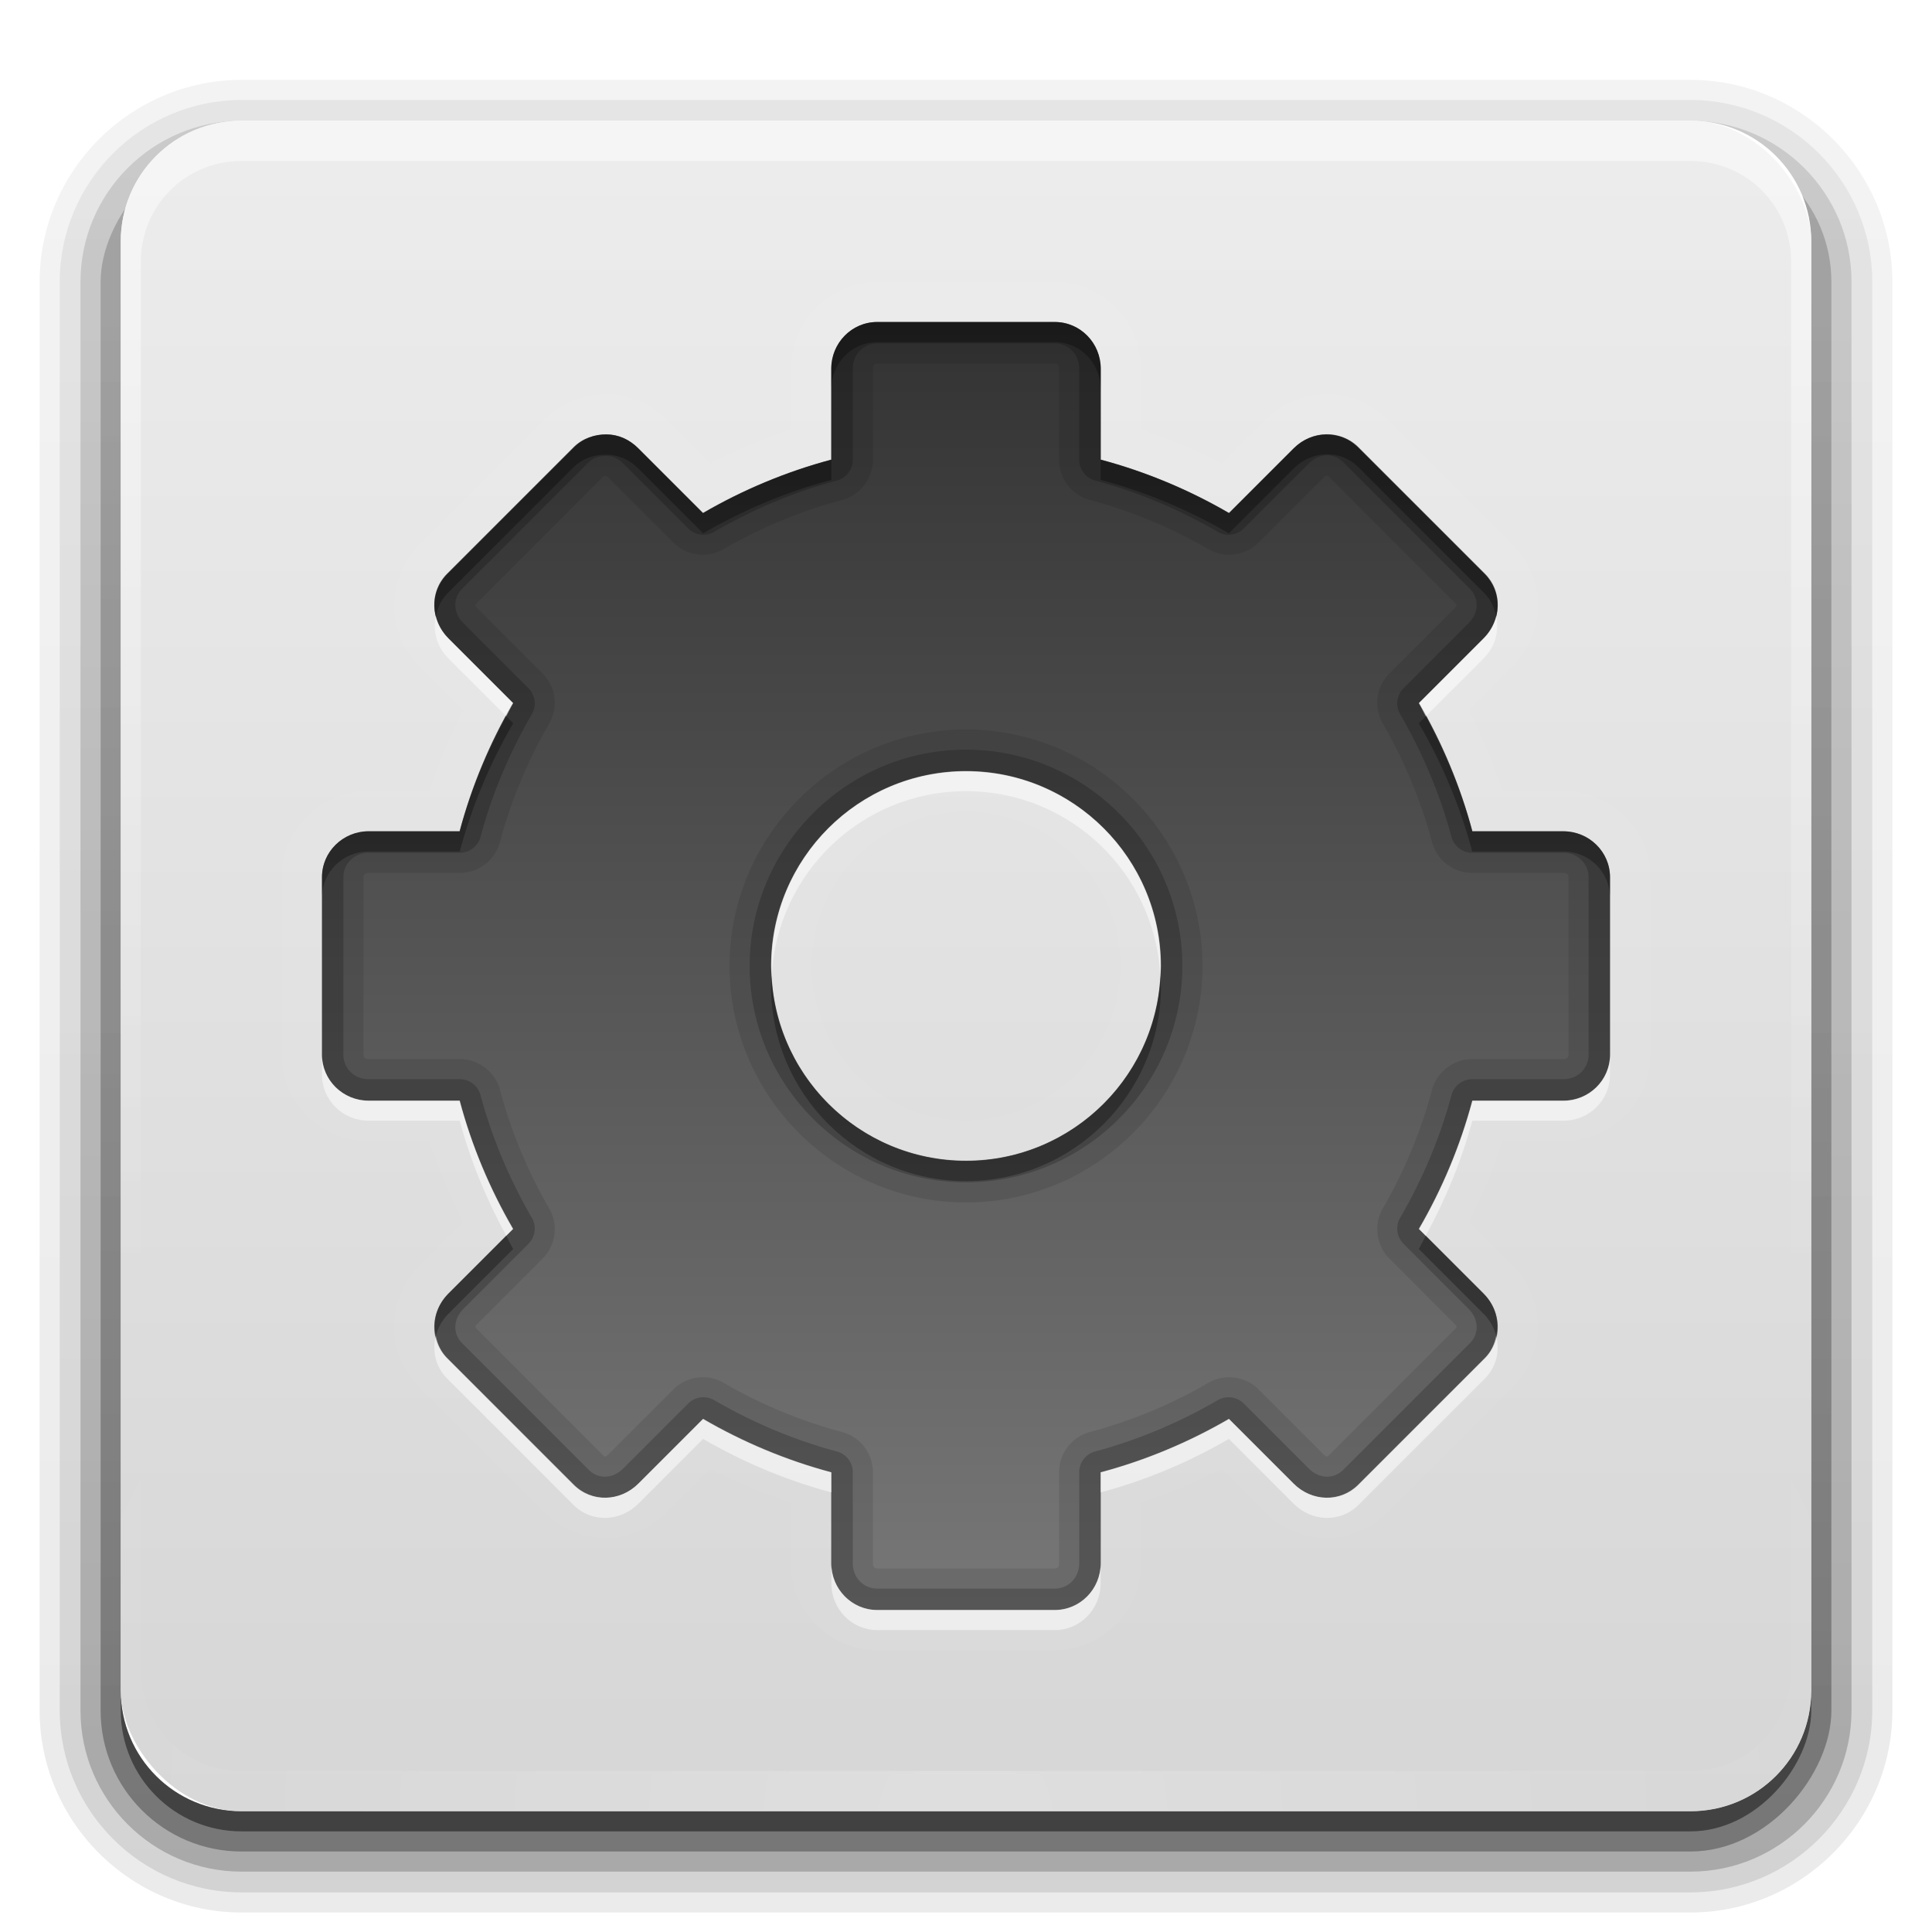 <?xml version="1.0" encoding="UTF-8" standalone="no"?>
<!-- Created with Inkscape (http://www.inkscape.org/) -->

<svg
   xmlns:dc="http://purl.org/dc/elements/1.1/"
   xmlns:cc="http://creativecommons.org/ns#"
   xmlns:rdf="http://www.w3.org/1999/02/22-rdf-syntax-ns#"
   xmlns:svg="http://www.w3.org/2000/svg"
   xmlns="http://www.w3.org/2000/svg"
   xmlns:xlink="http://www.w3.org/1999/xlink"
   xmlns:sodipodi="http://sodipodi.sourceforge.net/DTD/sodipodi-0.dtd"
   xmlns:inkscape="http://www.inkscape.org/namespaces/inkscape"
   width="96"
   height="96"
   id="svg2"
   sodipodi:version="0.32"
   inkscape:version="0.48.1 r9760"
   version="1.0"
   sodipodi:docname="emblem-system.svg"
   inkscape:output_extension="org.inkscape.output.svg.inkscape"
   style="display:inline">
  <defs
     id="defs4">
    <inkscape:perspective
       sodipodi:type="inkscape:persp3d"
       inkscape:vp_x="0 : 11 : 1"
       inkscape:vp_y="0 : 1000 : 0"
       inkscape:vp_z="22 : 11 : 1"
       inkscape:persp3d-origin="11 : 7.3333333 : 1"
       id="perspective2531" />
    <linearGradient
       id="ButtonShadow"
       gradientTransform="scale(0.988,1.012)"
       x1="9.355"
       y1="21.743"
       x2="9.355"
       y2="0.494"
       gradientUnits="userSpaceOnUse">
      <stop
         id="stop3277"
         offset="0"
         style="stop-color:#000000;stop-opacity:0.706;" />
      <stop
         id="stop3279"
         offset="1"
         style="stop-color:#000000;stop-opacity:0.157;" />
    </linearGradient>
    <linearGradient
       inkscape:collect="always"
       id="linearGradient3232">
      <stop
         style="stop-color:#000000;stop-opacity:1;"
         offset="0"
         id="stop3234" />
      <stop
         style="stop-color:#000000;stop-opacity:0;"
         offset="1"
         id="stop3236" />
    </linearGradient>
    <linearGradient
       gradientUnits="userSpaceOnUse"
       y2="-6"
       x2="11"
       y1="14.806"
       x1="11"
       id="linearGradient3221"
       xlink:href="#linearGradient3232"
       inkscape:collect="always" />
    <linearGradient
       id="ButtonColor"
       x1="10.32"
       y1="21"
       x2="10.32"
       y2="0.999"
       gradientUnits="userSpaceOnUse">
      <stop
         style="stop-color:#d0d0d0;stop-opacity:1;"
         offset="0"
         id="stop3189" />
      <stop
         style="stop-color:#ffffff;stop-opacity:1;"
         offset="1"
         id="stop3191" />
    </linearGradient>
    <linearGradient
       inkscape:collect="always"
       xlink:href="#ButtonShadow"
       id="linearGradient38042"
       gradientUnits="userSpaceOnUse"
       gradientTransform="scale(0.988,1.012)"
       x1="9.355"
       y1="21.743"
       x2="9.355"
       y2="0.494" />
    <clipPath
       clipPathUnits="userSpaceOnUse"
       id="clipPath2849">
      <rect
         ry="2"
         rx="2"
         y="1"
         x="1"
         height="20"
         width="20"
         id="rect2851"
         style="fill:#ffffff;fill-opacity:1;fill-rule:evenodd;stroke:none;display:inline" />
    </clipPath>
    <inkscape:perspective
       id="perspective2898"
       inkscape:persp3d-origin="0.5 : 0.33333333 : 1"
       inkscape:vp_z="1 : 0.5 : 1"
       inkscape:vp_y="0 : 1000 : 0"
       inkscape:vp_x="0 : 0.5 : 1"
       sodipodi:type="inkscape:persp3d" />
    <linearGradient
       inkscape:collect="always"
       xlink:href="#linearGradient3250"
       id="linearGradient3962"
       gradientUnits="userSpaceOnUse"
       gradientTransform="matrix(-0.184,0,0,-0.186,22.086,22.522)"
       x1="84.36"
       y1="79.417"
       x2="84.36"
       y2="5.184" />
    <linearGradient
       id="linearGradient3250">
      <stop
         id="stop3252"
         offset="0"
         style="stop-color:#ffffff;stop-opacity:1;" />
      <stop
         style="stop-color:#ffffff;stop-opacity:0.498;"
         offset="0.433"
         id="stop3254" />
      <stop
         id="stop3256"
         offset="1"
         style="stop-color:#ffffff;stop-opacity:0" />
    </linearGradient>
    <inkscape:perspective
       id="perspective2838"
       inkscape:persp3d-origin="0.5 : 0.33333333 : 1"
       inkscape:vp_z="1 : 0.5 : 1"
       inkscape:vp_y="0 : 1000 : 0"
       inkscape:vp_x="0 : 0.5 : 1"
       sodipodi:type="inkscape:persp3d" />
    <linearGradient
       id="XMLID_2_"
       gradientUnits="userSpaceOnUse"
       x1="32.329"
       y1="-43.421"
       x2="-1.046"
       y2="-75.052"
       gradientTransform="matrix(1,0,0,-1,7.916,-34.906)">
      <stop
         offset="0"
         style="stop-color:#000000;stop-opacity:1"
         id="stop22" />
      <stop
         id="stop3695"
         style="stop-color:#4a4a4a;stop-opacity:1"
         offset="0.381" />
      <stop
         offset="1"
         style="stop-color:#1d1d1d;stop-opacity:0;"
         id="stop26" />
    </linearGradient>
    <linearGradient
       y2="-89.852"
       x2="16.449"
       y1="-42.638"
       x1="16.449"
       gradientTransform="matrix(0.363,0,0,-0.363,6.558,-13.64)"
       gradientUnits="userSpaceOnUse"
       id="linearGradient2847"
       xlink:href="#StandardGradient"
       inkscape:collect="always" />
    <inkscape:perspective
       id="perspective2849"
       inkscape:persp3d-origin="0.5 : 0.33333333 : 1"
       inkscape:vp_z="1 : 0.5 : 1"
       inkscape:vp_y="0 : 1000 : 0"
       inkscape:vp_x="0 : 0.5 : 1"
       sodipodi:type="inkscape:persp3d" />
    <linearGradient
       id="StandardGradient"
       gradientTransform="scale(1.147,0.872)"
       x1="7.19"
       y1="6.955"
       x2="7.19"
       y2="18.319"
       gradientUnits="userSpaceOnUse">
      <stop
         style="stop-color:#000000;stop-opacity:0.863;"
         offset="0"
         id="stop3280" />
      <stop
         style="stop-color:#000000;stop-opacity:0.471;"
         offset="1"
         id="stop3282" />
    </linearGradient>
    <inkscape:perspective
       id="perspective2867"
       inkscape:persp3d-origin="0.5 : 0.33333333 : 1"
       inkscape:vp_z="1 : 0.5 : 1"
       inkscape:vp_y="0 : 1000 : 0"
       inkscape:vp_x="0 : 0.5 : 1"
       sodipodi:type="inkscape:persp3d" />
    <clipPath
       clipPathUnits="userSpaceOnUse"
       id="clipPath3778">
      <path
         style="fill:#ff00ff;fill-opacity:1;stroke:none;display:inline"
         d="m -20,6 0,16 6.156,0 C -20.004,18.994 -18,15 -13,10 l -4,-3 11,0 0,11 -3,-4 c -3,3 -7.004,4.994 -4.844,8 L -4,22 -4,6 -20,6 z"
         id="path3780" />
    </clipPath>
    <linearGradient
       inkscape:collect="always"
       xlink:href="#StandardGradient"
       id="linearGradient3892"
       gradientUnits="userSpaceOnUse"
       gradientTransform="matrix(0.363,0,0,-0.363,6.558,-12.64)"
       x1="16.449"
       y1="-42.638"
       x2="16.449"
       y2="-89.852" />
    <linearGradient
       inkscape:collect="always"
       xlink:href="#StandardGradient"
       id="linearGradient3894"
       gradientUnits="userSpaceOnUse"
       gradientTransform="matrix(0.363,0,0,-0.363,6.558,-13.64)"
       x1="16.449"
       y1="-42.638"
       x2="16.449"
       y2="-89.852" />
    <linearGradient
       inkscape:collect="always"
       xlink:href="#StandardGradient"
       id="linearGradient3899"
       gradientUnits="userSpaceOnUse"
       gradientTransform="matrix(0.363,0,0,-0.363,6.558,-12.64)"
       x1="16.449"
       y1="-42.638"
       x2="16.449"
       y2="-89.852" />
    <linearGradient
       inkscape:collect="always"
       xlink:href="#StandardGradient"
       id="linearGradient3903"
       gradientUnits="userSpaceOnUse"
       gradientTransform="matrix(0.363,0,0,-0.363,6.558,-13.64)"
       x1="16.449"
       y1="-42.638"
       x2="16.449"
       y2="-89.852" />
    <linearGradient
       inkscape:collect="always"
       xlink:href="#StandardGradient"
       id="linearGradient3908"
       gradientUnits="userSpaceOnUse"
       gradientTransform="matrix(0.363,0,0,-0.363,-23.442,-13.64)"
       x1="16.449"
       y1="-42.638"
       x2="16.449"
       y2="-89.852" />
    <clipPath
       clipPathUnits="userSpaceOnUse"
       id="clipPath3915">
      <path
         style="fill:#ff00ff;fill-opacity:1;stroke:none;display:inline"
         d="m -30,0 0,22 22,0 0,-22 -22,0 z m 4,1.906 14,0 0,14 -3.812,-5.094 c -3.818,3.818 -8.906,6.362 -6.156,10.188 -7.841,-3.825 -5.301,-8.918 1.062,-15.281 L -26,1.906 z"
         id="path3917" />
    </clipPath>
    <inkscape:perspective
       id="perspective2874"
       inkscape:persp3d-origin="0.5 : 0.33333333 : 1"
       inkscape:vp_z="1 : 0.5 : 1"
       inkscape:vp_y="0 : 1000 : 0"
       inkscape:vp_x="0 : 0.5 : 1"
       sodipodi:type="inkscape:persp3d" />
    <linearGradient
       y2="-80.567"
       x2="-6.561"
       y1="-43.688"
       x1="30.317"
       gradientTransform="matrix(-0.285,0,0,-0.285,15.153,-6.216)"
       gradientUnits="userSpaceOnUse"
       id="linearGradient2847-2"
       xlink:href="#XMLID_2_-7"
       inkscape:collect="always" />
    <linearGradient
       id="XMLID_2_-7"
       gradientUnits="userSpaceOnUse"
       x1="32.329"
       y1="-43.421"
       x2="-1.046"
       y2="-75.052"
       gradientTransform="matrix(1,0,0,-1,7.916,-34.906)">
      <stop
         offset="0"
         style="stop-color:#000000;stop-opacity:1"
         id="stop22-2" />
      <stop
         id="stop3695-2"
         style="stop-color:#4a4a4a;stop-opacity:1"
         offset="0.381" />
      <stop
         offset="1"
         style="stop-color:#1d1d1d;stop-opacity:0;"
         id="stop26-5" />
    </linearGradient>
    <linearGradient
       y2="-84.793"
       x2="17.506"
       y1="-42.696"
       x1="17.506"
       gradientTransform="matrix(0.342,0,0,-0.342,6.05,-10.728)"
       gradientUnits="userSpaceOnUse"
       id="linearGradient2884"
       xlink:href="#StandardGradient"
       inkscape:collect="always" />
    <linearGradient
       inkscape:collect="always"
       xlink:href="#StandardGradient"
       id="linearGradient3678"
       gradientUnits="userSpaceOnUse"
       gradientTransform="matrix(0.285,0,0,-0.285,7.01,-5.216)"
       x1="17.506"
       y1="-42.696"
       x2="17.506"
       y2="-81.446" />
    <linearGradient
       inkscape:collect="always"
       xlink:href="#StandardGradient"
       id="linearGradient3680"
       gradientUnits="userSpaceOnUse"
       gradientTransform="matrix(0.285,0,0,-0.285,7.01,-6.216)"
       x1="17.506"
       y1="-42.696"
       x2="17.506"
       y2="-81.446" />
    <linearGradient
       inkscape:collect="always"
       xlink:href="#StandardGradient"
       id="linearGradient3685"
       gradientUnits="userSpaceOnUse"
       gradientTransform="matrix(0.285,0,0,-0.285,7.01,-5.216)"
       x1="17.506"
       y1="-42.696"
       x2="17.506"
       y2="-81.446" />
    <linearGradient
       inkscape:collect="always"
       xlink:href="#StandardGradient"
       id="linearGradient3689"
       gradientUnits="userSpaceOnUse"
       gradientTransform="matrix(0.285,0,0,-0.285,7.01,-5.216)"
       x1="17.506"
       y1="-42.696"
       x2="17.506"
       y2="-84.793" />
    <linearGradient
       inkscape:collect="always"
       xlink:href="#StandardGradient"
       id="linearGradient3693"
       gradientUnits="userSpaceOnUse"
       gradientTransform="matrix(0.285,0,0,-0.285,7.01,-6.216)"
       x1="17.506"
       y1="-42.696"
       x2="17.506"
       y2="-84.793" />
    <linearGradient
       inkscape:collect="always"
       xlink:href="#StandardGradient"
       id="linearGradient3698"
       gradientUnits="userSpaceOnUse"
       gradientTransform="matrix(0.285,0,0,-0.285,-22.99,-6.216)"
       x1="17.506"
       y1="-42.696"
       x2="17.506"
       y2="-84.793" />
    <clipPath
       clipPathUnits="userSpaceOnUse"
       id="clipPath3705">
      <path
         style="fill:#ff00ff;fill-opacity:1;stroke:none;display:inline"
         d="m -30,0 0,22 22,0 0,-22 -22,0 z m 7.031,6 9.094,0.062 0,9.062 -2.938,-2.938 C -19.929,13.501 -21.636,15.053 -22,18 c -2,-3 -0.955,-6.647 1.969,-9.062 L -22.969,6 z"
         id="path3707" />
    </clipPath>
    <linearGradient
       inkscape:collect="always"
       xlink:href="#StandardGradient"
       id="linearGradient3717"
       gradientUnits="userSpaceOnUse"
       gradientTransform="matrix(0.342,0,0,-0.342,6.05,-8.728)"
       x1="17.506"
       y1="-42.696"
       x2="17.506"
       y2="-84.793" />
    <linearGradient
       inkscape:collect="always"
       xlink:href="#StandardGradient"
       id="linearGradient3719"
       gradientUnits="userSpaceOnUse"
       gradientTransform="matrix(0.342,0,0,-0.342,6.05,-9.728)"
       x1="17.506"
       y1="-42.696"
       x2="17.506"
       y2="-84.793" />
    <linearGradient
       inkscape:collect="always"
       xlink:href="#StandardGradient"
       id="linearGradient3724"
       gradientUnits="userSpaceOnUse"
       gradientTransform="matrix(0.342,0,0,-0.342,6.05,-8.728)"
       x1="17.506"
       y1="-42.696"
       x2="17.506"
       y2="-84.793" />
    <linearGradient
       inkscape:collect="always"
       xlink:href="#StandardGradient"
       id="linearGradient3728"
       gradientUnits="userSpaceOnUse"
       gradientTransform="matrix(0.342,0,0,-0.342,6.05,-9.728)"
       x1="17.506"
       y1="-42.696"
       x2="17.506"
       y2="-84.793" />
    <linearGradient
       inkscape:collect="always"
       xlink:href="#StandardGradient"
       id="linearGradient3733"
       gradientUnits="userSpaceOnUse"
       gradientTransform="matrix(0.342,0,0,-0.342,-23.95,-9.728)"
       x1="17.506"
       y1="-42.696"
       x2="17.506"
       y2="-84.793" />
    <clipPath
       clipPathUnits="userSpaceOnUse"
       id="clipPath3740">
      <path
         style="fill:#ff00ff;fill-opacity:1;stroke:none;display:inline"
         d="m -30,0 0,22 22,0 0,-22 -22,0 z M -23.906,4.969 -13,5 l 0,10.875 -3.531,-3.531 c -3.742,1.578 -5.58,4.615 -6.219,7 -2.401,-3.602 -1.167,-7.975 2.344,-10.875 l -3.5,-3.5 z"
         id="path3742" />
    </clipPath>
    <inkscape:perspective
       id="perspective2876"
       inkscape:persp3d-origin="0.5 : 0.33333333 : 1"
       inkscape:vp_z="1 : 0.5 : 1"
       inkscape:vp_y="0 : 1000 : 0"
       inkscape:vp_x="0 : 0.5 : 1"
       sodipodi:type="inkscape:persp3d" />
    <linearGradient
       y2="45.017"
       x2="20.759"
       y1="1"
       x1="20.759"
       gradientTransform="matrix(1.488,0,0,1.488,12.279,-60.232)"
       gradientUnits="userSpaceOnUse"
       id="linearGradient4427"
       xlink:href="#linearGradient3904"
       inkscape:collect="always" />
    <linearGradient
       id="StandardGradient-9">
      <stop
         style="stop-color:#000000;stop-opacity:0.863;"
         offset="0"
         id="stop3389-8" />
      <stop
         style="stop-color:#000000;stop-opacity:0.471;"
         offset="1"
         id="stop3391-3" />
    </linearGradient>
    <clipPath
       clipPathUnits="userSpaceOnUse"
       id="clipPath4461">
      <path
         style="fill:#ff00ff;fill-opacity:1;stroke:none;display:inline"
         d="m -30,0 0,22 22,0 0,-22 -22,0 z m 9.75,2 2.5,0 c 0.354,0 0.625,0.296 0.625,0.656 l 0,1.281 c 0.633,0.169 1.259,0.397 1.812,0.719 l 0.906,-0.875 c 0.255,-0.255 0.625,-0.282 0.875,-0.031 L -11.75,5.531 c 0.25,0.25 0.223,0.62 -0.031,0.875 l -0.875,0.906 c 0.322,0.554 0.55,1.179 0.719,1.812 l 1.281,0 C -10.296,9.125 -10,9.396 -10,9.75 l 0,2.5 c 0,0.354 -0.296,0.625 -0.656,0.625 l -1.281,0 c -0.169,0.633 -0.397,1.259 -0.719,1.812 l 0.875,0.906 c 0.255,0.255 0.282,0.625 0.031,0.875 L -13.531,18.25 c -0.25,0.25 -0.62,0.223 -0.875,-0.031 l -0.906,-0.875 c -0.554,0.322 -1.179,0.55 -1.812,0.719 l 0,1.281 C -17.125,19.704 -17.396,20 -17.75,20 l -2.5,0 c -0.354,0 -0.625,-0.296 -0.625,-0.656 l 0,-1.281 c -0.633,-0.169 -1.259,-0.397 -1.812,-0.719 l -0.906,0.875 c -0.255,0.255 -0.625,0.282 -0.875,0.031 L -26.25,16.469 c -0.25,-0.25 -0.223,-0.62 0.031,-0.875 l 0.875,-0.906 c -0.322,-0.554 -0.55,-1.179 -0.719,-1.812 l -1.281,0 C -27.704,12.875 -28,12.604 -28,12.25 l 0,-2.5 c 0,-0.354 0.296,-0.625 0.656,-0.625 l 1.281,0 c 0.169,-0.633 0.397,-1.259 0.719,-1.812 l -0.875,-0.906 C -26.473,6.152 -26.5,5.782 -26.25,5.531 L -24.469,3.75 c 0.125,-0.125 0.273,-0.189 0.438,-0.188 0.165,0.001 0.31,0.091 0.438,0.219 l 0.906,0.875 c 0.554,-0.322 1.179,-0.55 1.812,-0.719 l 0,-1.281 C -20.875,2.296 -20.604,2 -20.25,2 z M -19,8.281 c -1.502,0 -2.719,1.217 -2.719,2.719 0,1.502 1.217,2.719 2.719,2.719 1.502,0 2.719,-1.217 2.719,-2.719 0,-1.502 -1.217,-2.719 -2.719,-2.719 z"
         id="path4463" />
    </clipPath>
    <linearGradient
       inkscape:collect="always"
       xlink:href="#StandardGradient-9"
       id="linearGradient3702"
       gradientUnits="userSpaceOnUse"
       gradientTransform="matrix(1.674,0,0,1.674,-92.186,-64.511)"
       x1="20.759"
       y1="1"
       x2="20.759"
       y2="45.017" />
    <clipPath
       clipPathUnits="userSpaceOnUse"
       id="clipPath3709">
      <path
         style="opacity:0.3;color:#000000;fill:#ff0000;fill-opacity:1;fill-rule:nonzero;stroke:none;stroke-width:4;marker:none;visibility:visible;display:inline;overflow:visible;enable-background:accumulate"
         d="m -100,-74 0,96 96,0 0,-96 -96,0 z m 43.031,12 9.938,0 c 1.417,0 2.562,1.184 2.562,2.625 l 0,5.062 c 2.533,0.675 4.973,1.712 7.188,3 l 3.594,-3.625 c 1.019,-1.019 2.623,-1.064 3.625,-0.062 L -23,-47.938 c 1.002,1.002 0.956,2.606 -0.062,3.625 l -3.625,3.594 c 1.288,2.215 2.325,4.654 3,7.188 l 5.062,0 c 1.441,0 2.625,1.146 2.625,2.562 l 0,9.938 c 0,1.417 -1.184,2.563 -2.625,2.562 l -5.062,0 c -0.675,2.533 -1.712,4.973 -3,7.188 l 3.625,3.594 c 1.019,1.019 1.064,2.623 0.062,3.625 L -30.062,3 c -1.002,1.002 -2.606,0.956 -3.625,-0.062 l -3.594,-3.625 c -2.215,1.288 -4.654,2.325 -7.188,3 l 0,5.062 c 0,1.441 -1.146,2.625 -2.562,2.625 l -9.938,0 c -1.417,0 -2.562,-1.184 -2.562,-2.625 l 0,-5.062 c -2.533,-0.675 -4.973,-1.712 -7.188,-3 l -3.594,3.625 C -71.331,3.956 -72.936,4.002 -73.938,3 L -81,-4.062 c -1.002,-1.002 -0.956,-2.606 0.062,-3.625 l 3.625,-3.594 c -1.288,-2.215 -2.325,-4.654 -3,-7.188 l -5.062,0 c -1.441,0 -2.625,-1.146 -2.625,-2.562 l 0,-9.938 c 0,-1.417 1.184,-2.562 2.625,-2.562 l 5.062,0 c 0.675,-2.533 1.712,-4.973 3,-7.188 l -3.625,-3.594 c -1.019,-1.019 -1.064,-2.623 -0.062,-3.625 L -73.938,-55 c 0.501,-0.501 1.184,-0.724 1.844,-0.719 0.659,0.006 1.272,0.272 1.781,0.781 l 3.594,3.625 c 2.215,-1.288 4.654,-2.325 7.188,-3 l 0,-5.062 c 0,-1.441 1.146,-2.625 2.562,-2.625 z M -52,-36.875 c -6.008,0 -10.875,4.867 -10.875,10.875 0,6.008 4.867,10.875 10.875,10.875 6.008,0 10.875,-4.867 10.875,-10.875 0,-6.008 -4.867,-10.875 -10.875,-10.875 z"
         id="path3711" />
    </clipPath>
    <filter
       inkscape:collect="always"
       id="filter3713">
      <feGaussianBlur
         inkscape:collect="always"
         stdDeviation="1.08"
         id="feGaussianBlur3715" />
    </filter>
    <inkscape:perspective
       id="perspective3918"
       inkscape:persp3d-origin="0.5 : 0.33333333 : 1"
       inkscape:vp_z="1 : 0.5 : 1"
       inkscape:vp_y="0 : 1000 : 0"
       inkscape:vp_x="0 : 0.5 : 1"
       sodipodi:type="inkscape:persp3d" />
    <linearGradient
       inkscape:collect="always"
       xlink:href="#linearGradient3904"
       id="linearGradient3634"
       gradientUnits="userSpaceOnUse"
       x1="11"
       y1="3.937"
       x2="11"
       y2="18.083"
       gradientTransform="matrix(4,0,0,4,4,-70)" />
    <linearGradient
       gradientUnits="userSpaceOnUse"
       y2="18.083"
       x2="11"
       y1="3.937"
       x1="11"
       id="linearGradient3904">
      <stop
         id="stop3906"
         offset="0"
         style="stop-color:#323232;stop-opacity:1;" />
      <stop
         id="stop3908"
         offset="1"
         style="stop-color:#787878;stop-opacity:1;" />
    </linearGradient>
    <linearGradient
       y2="18.083"
       x2="11"
       y1="3.937"
       x1="11"
       gradientTransform="matrix(4,0,0,4,30,-67)"
       gradientUnits="userSpaceOnUse"
       id="linearGradient3927"
       xlink:href="#linearGradient3904"
       inkscape:collect="always" />
    <clipPath
       clipPathUnits="userSpaceOnUse"
       id="clipPath3266">
      <path
         style="opacity:0.3;color:#000000;fill:#ff0000;fill-opacity:1;fill-rule:nonzero;stroke:none;stroke-width:4;marker:none;visibility:visible;display:inline;overflow:visible;enable-background:accumulate"
         d="M 0,0 0,96 96,96 96,0 0,0 z m 12,6 72,0 c 3.324,0 6,2.676 6,6 l 0,72 c 0,3.324 -2.676,6 -6,6 L 12,90 C 8.676,90 6,87.324 6,84 L 6,12 C 6,8.676 8.676,6 12,6 z"
         id="path3268"
         inkscape:connector-curvature="0" />
    </clipPath>
    <linearGradient
       y2="90.239"
       x2="32.251"
       y1="6.132"
       x1="32.251"
       gradientTransform="matrix(1.024,0,0,1.012,-1.143,-98.071)"
       gradientUnits="userSpaceOnUse"
       id="linearGradient3101"
       xlink:href="#ButtonShadow-0"
       inkscape:collect="always" />
    <linearGradient
       id="ButtonShadow-0"
       gradientTransform="matrix(1.006,0,0,0.994,100,0)"
       x1="45.448"
       y1="92.54"
       x2="45.448"
       y2="7.017"
       gradientUnits="userSpaceOnUse">
      <stop
         style="stop-color:#000000;stop-opacity:1;"
         offset="0"
         id="stop3750-8" />
      <stop
         style="stop-color:#000000;stop-opacity:0.588;"
         offset="1"
         id="stop3752-5" />
    </linearGradient>
    <linearGradient
       inkscape:collect="always"
       xlink:href="#ButtonShadow-0"
       id="linearGradient3780"
       gradientUnits="userSpaceOnUse"
       gradientTransform="matrix(1.024,0,0,1.012,-1.143,-98.071)"
       x1="32.251"
       y1="6.132"
       x2="32.251"
       y2="90.239" />
    <linearGradient
       id="linearGradient4205"
       gradientTransform="matrix(1.006,0,0,0.994,100,0)"
       x1="45.448"
       y1="92.54"
       x2="45.448"
       y2="7.017"
       gradientUnits="userSpaceOnUse">
      <stop
         style="stop-color:#000000;stop-opacity:1;"
         offset="0"
         id="stop4207" />
      <stop
         style="stop-color:#000000;stop-opacity:0.588;"
         offset="1"
         id="stop4209" />
    </linearGradient>
    <linearGradient
       inkscape:collect="always"
       xlink:href="#ButtonShadow-0"
       id="linearGradient3772"
       gradientUnits="userSpaceOnUse"
       gradientTransform="matrix(1.024,0,0,1.012,-1.143,-98.071)"
       x1="32.251"
       y1="6.132"
       x2="32.251"
       y2="90.239" />
    <linearGradient
       id="linearGradient4212"
       gradientTransform="matrix(1.006,0,0,0.994,100,0)"
       x1="45.448"
       y1="92.54"
       x2="45.448"
       y2="7.017"
       gradientUnits="userSpaceOnUse">
      <stop
         style="stop-color:#000000;stop-opacity:1;"
         offset="0"
         id="stop4214" />
      <stop
         style="stop-color:#000000;stop-opacity:0.588;"
         offset="1"
         id="stop4216" />
    </linearGradient>
    <linearGradient
       inkscape:collect="always"
       xlink:href="#ButtonShadow-0"
       id="linearGradient3725"
       gradientUnits="userSpaceOnUse"
       gradientTransform="matrix(1.024,0,0,1.012,-1.143,-98.071)"
       x1="32.251"
       y1="6.132"
       x2="32.251"
       y2="90.239" />
    <linearGradient
       id="linearGradient4219"
       gradientTransform="matrix(1.006,0,0,0.994,100,0)"
       x1="45.448"
       y1="92.54"
       x2="45.448"
       y2="7.017"
       gradientUnits="userSpaceOnUse">
      <stop
         style="stop-color:#000000;stop-opacity:1;"
         offset="0"
         id="stop4221" />
      <stop
         style="stop-color:#000000;stop-opacity:0.588;"
         offset="1"
         id="stop4223" />
    </linearGradient>
    <linearGradient
       inkscape:collect="always"
       xlink:href="#ButtonShadow-0"
       id="linearGradient3721"
       gradientUnits="userSpaceOnUse"
       gradientTransform="translate(0,-97)"
       x1="32.251"
       y1="6.132"
       x2="32.251"
       y2="90.239" />
    <linearGradient
       id="linearGradient4226"
       gradientTransform="matrix(1.006,0,0,0.994,100,0)"
       x1="45.448"
       y1="92.54"
       x2="45.448"
       y2="7.017"
       gradientUnits="userSpaceOnUse">
      <stop
         style="stop-color:#000000;stop-opacity:1;"
         offset="0"
         id="stop4228" />
      <stop
         style="stop-color:#000000;stop-opacity:0.588;"
         offset="1"
         id="stop4230" />
    </linearGradient>
    <linearGradient
       y2="5.988"
       x2="48"
       y1="90"
       x1="48"
       gradientUnits="userSpaceOnUse"
       id="linearGradient3052"
       xlink:href="#ButtonColor-6"
       inkscape:collect="always" />
    <linearGradient
       id="ButtonColor-6"
       x1="10.32"
       y1="21"
       x2="10.32"
       y2="0.999"
       gradientUnits="userSpaceOnUse">
      <stop
         style="stop-color:#c8c8c8;stop-opacity:1;"
         offset="0"
         id="stop3189-4" />
      <stop
         style="stop-color:#e6e6e6;stop-opacity:1;"
         offset="1"
         id="stop3191-0" />
    </linearGradient>
    <linearGradient
       inkscape:collect="always"
       xlink:href="#linearGradient3737"
       id="linearGradient3188"
       gradientUnits="userSpaceOnUse"
       x1="36.357"
       y1="6"
       x2="36.357"
       y2="63.893" />
    <linearGradient
       inkscape:collect="always"
       id="linearGradient3737">
      <stop
         style="stop-color:#ffffff;stop-opacity:1;"
         offset="0"
         id="stop3739" />
      <stop
         style="stop-color:#ffffff;stop-opacity:0;"
         offset="1"
         id="stop3741" />
    </linearGradient>
    <radialGradient
       inkscape:collect="always"
       xlink:href="#linearGradient3737"
       id="radialGradient3619"
       cx="48"
       cy="90.172"
       fx="48"
       fy="90.172"
       r="42"
       gradientTransform="matrix(1.157,0,0,0.996,-7.551,0.197)"
       gradientUnits="userSpaceOnUse" />
    <linearGradient
       y2="90.239"
       x2="32.251"
       y1="6.132"
       x1="32.251"
       gradientTransform="translate(0,-97)"
       gradientUnits="userSpaceOnUse"
       id="linearGradient4256"
       xlink:href="#ButtonShadow-0"
       inkscape:collect="always" />
    <linearGradient
       inkscape:collect="always"
       xlink:href="#linearGradient3904"
       id="linearGradient3954"
       gradientUnits="userSpaceOnUse"
       gradientTransform="matrix(1.488,0,0,1.488,12.279,-59.232)"
       x1="20.759"
       y1="1"
       x2="20.759"
       y2="45.017" />
    <linearGradient
       inkscape:collect="always"
       xlink:href="#linearGradient3904"
       id="linearGradient3956"
       gradientUnits="userSpaceOnUse"
       gradientTransform="matrix(1.488,0,0,1.488,12.279,13.768)"
       x1="20.759"
       y1="1"
       x2="20.759"
       y2="45.017" />
    <linearGradient
       inkscape:collect="always"
       xlink:href="#linearGradient3904"
       id="linearGradient3961"
       gradientUnits="userSpaceOnUse"
       gradientTransform="matrix(1.488,0,0,1.488,12.279,14.768)"
       x1="20.759"
       y1="1"
       x2="20.759"
       y2="45.017" />
    <linearGradient
       inkscape:collect="always"
       xlink:href="#linearGradient3904"
       id="linearGradient3965"
       gradientUnits="userSpaceOnUse"
       gradientTransform="matrix(1.488,0,0,1.488,12.279,-60.232)"
       x1="20.759"
       y1="1"
       x2="20.759"
       y2="45.017" />
    <filter
       inkscape:collect="always"
       id="filter3970">
      <feGaussianBlur
         inkscape:collect="always"
         stdDeviation="0.96"
         id="feGaussianBlur3972" />
    </filter>
  </defs>
  <sodipodi:namedview
     id="base"
     pagecolor="#ffffff"
     bordercolor="#e7e7e7"
     borderopacity="1"
     inkscape:pageopacity="0.0"
     inkscape:pageshadow="2"
     inkscape:zoom="8.9455181"
     inkscape:cx="9.7759971"
     inkscape:cy="57.543818"
     inkscape:document-units="px"
     inkscape:current-layer="layer1"
     showgrid="true"
     inkscape:showpageshadow="false"
     showguides="false"
     inkscape:guide-bbox="true"
     inkscape:window-width="1920"
     inkscape:window-height="1030"
     inkscape:window-x="0"
     inkscape:window-y="25"
     inkscape:window-maximized="1"
     inkscape:snap-global="true">
    <sodipodi:guide
       orientation="1,0"
       position="0,112"
       id="guide2383" />
    <sodipodi:guide
       orientation="0,1"
       position="26.278,128"
       id="guide2385" />
    <sodipodi:guide
       orientation="1,0"
       position="128,54.082"
       id="guide2387" />
    <sodipodi:guide
       orientation="0,1"
       position="78.156,0"
       id="guide2389" />
    <sodipodi:guide
       orientation="0,1"
       position="60.864,64.085"
       id="guide2391" />
    <inkscape:grid
       type="xygrid"
       id="grid3672"
       visible="true"
       enabled="true"
       empspacing="8"
       snapvisiblegridlinesonly="true" />
  </sodipodi:namedview>
  <g
     inkscape:groupmode="layer"
     id="layer2"
     inkscape:label="Button"
     sodipodi:insensitive="true">
    <g
       style="display:inline"
       id="g3202"
       clip-path="url(#clipPath3266)">
      <path
         transform="scale(1,-1)"
         d="m 12,-95.031 c -5.511,0 -10.031,4.52 -10.031,10.031 l 0,71 c 0,5.511 4.52,10.031 10.031,10.031 l 72,0 c 5.511,0 10.031,-4.52 10.031,-10.031 l 0,-71 c 0,-5.511 -4.52,-10.031 -10.031,-10.031 l -72,0 z"
         id="path3786"
         style="opacity:0.08;fill:url(#linearGradient3101);fill-opacity:1;fill-rule:nonzero;stroke:none;display:inline"
         inkscape:original="M 12 -94.03125 C 7.028367 -94.03125 2.96875 -89.971633 2.96875 -85 L 2.96875 -14 C 2.96875 -9.0283671 7.0283671 -4.96875 12 -4.96875 L 84 -4.96875 C 88.971633 -4.96875 93.03125 -9.028367 93.03125 -14 L 93.03125 -85 C 93.03125 -89.971633 88.971633 -94.03125 84 -94.03125 L 12 -94.03125 z "
         inkscape:radius="0.99097413"
         sodipodi:type="inkscape:offset" />
      <path
         transform="scale(1,-1)"
         d="m 12,-94.031 c -4.972,0 -9.031,4.06 -9.031,9.031 l 0,71 c 0,4.972 4.06,9.031 9.031,9.031 l 72,0 c 4.972,0 9.031,-4.06 9.031,-9.031 l 0,-71 c 0,-4.972 -4.06,-9.031 -9.031,-9.031 l -72,0 z"
         id="path3778"
         style="opacity:0.1;fill:url(#linearGradient3780);fill-opacity:1;fill-rule:nonzero;stroke:none;display:inline"
         inkscape:original="M 12 -93 C 7.5908667 -93 4 -89.409133 4 -85 L 4 -14 C 4 -9.5908667 7.5908667 -6 12 -6 L 84 -6 C 88.409133 -6 92 -9.5908667 92 -14 L 92 -85 C 92 -89.409133 88.409133 -93 84 -93 L 12 -93 z "
         inkscape:radius="1.0360184"
         sodipodi:type="inkscape:offset" />
      <path
         transform="scale(1,-1)"
         d="m 12,-93 c -4.409,0 -8,3.591 -8,8 l 0,71 c 0,4.409 3.591,8 8,8 l 72,0 c 4.409,0 8,-3.591 8,-8 l 0,-71 c 0,-4.409 -3.591,-8 -8,-8 l -72,0 z"
         id="path3770"
         style="opacity:0.2;fill:url(#linearGradient3772);fill-opacity:1;fill-rule:nonzero;stroke:none;display:inline"
         inkscape:original="M 12 -92 C 8.122 -92 5 -88.878 5 -85 L 5 -14 C 5 -10.122 8.122 -7 12 -7 L 84 -7 C 87.878 -7 91 -10.122 91 -14 L 91 -85 C 91 -88.878 87.878 -92 84 -92 L 12 -92 z "
         inkscape:radius="0.98962283"
         sodipodi:type="inkscape:offset" />
      <rect
         transform="scale(1,-1)"
         ry="7"
         rx="7"
         y="-92"
         x="5"
         height="85"
         width="86"
         id="rect3723"
         style="opacity:0.3;fill:url(#linearGradient3725);fill-opacity:1;fill-rule:nonzero;stroke:none;display:inline" />
      <rect
         style="opacity:0.45;fill:url(#linearGradient4256);fill-opacity:1;fill-rule:nonzero;stroke:none;display:inline"
         id="rect3716"
         width="84"
         height="84"
         x="6"
         y="-91"
         rx="6"
         ry="6"
         transform="scale(1,-1)" />
    </g>
    <rect
       style="opacity:0.75;fill:url(#linearGradient3052);fill-opacity:1;fill-rule:nonzero;stroke:none;display:inline"
       id="rect2419"
       width="84"
       height="84"
       x="6"
       y="6"
       rx="6"
       ry="6" />
    <path
       inkscape:connector-curvature="0"
       style="opacity:0.5;fill:url(#linearGradient3188);fill-opacity:1;fill-rule:nonzero;stroke:none;display:inline"
       d="M 12,6 C 8.676,6 6,8.676 6,12 l 0,2 0,68 0,2 c 0,0.335 0.041,0.651 0.094,0.969 0.049,0.296 0.097,0.597 0.188,0.875 0.01,0.03 0.021,0.064 0.031,0.094 0.099,0.288 0.235,0.547 0.375,0.812 0.145,0.274 0.316,0.536 0.5,0.781 0.184,0.246 0.374,0.473 0.594,0.688 0.44,0.428 0.943,0.815 1.5,1.094 0.279,0.14 0.573,0.247 0.875,0.344 -0.256,-0.1 -0.487,-0.236 -0.719,-0.375 -0.007,-0.004 -0.024,0.004 -0.031,0 -0.032,-0.019 -0.062,-0.043 -0.094,-0.062 -0.12,-0.077 -0.231,-0.164 -0.344,-0.25 -0.106,-0.081 -0.213,-0.161 -0.312,-0.25 C 8.478,88.557 8.309,88.373 8.156,88.188 8.049,88.057 7.938,87.922 7.844,87.781 7.819,87.743 7.805,87.695 7.781,87.656 7.716,87.553 7.651,87.452 7.594,87.344 7.493,87.149 7.388,86.928 7.312,86.719 7.305,86.697 7.289,86.678 7.281,86.656 7.249,86.564 7.245,86.469 7.219,86.375 7.188,86.268 7.148,86.172 7.125,86.062 7.052,85.721 7,85.364 7,85 L 7,83 7,15 7,13 C 7,10.218 9.218,8 12,8 l 2,0 68,0 2,0 c 2.782,0 5,2.218 5,5 l 0,2 0,68 0,2 c 0,0.364 -0.052,0.721 -0.125,1.062 -0.044,0.207 -0.088,0.398 -0.156,0.594 -0.008,0.022 -0.023,0.041 -0.031,0.062 -0.063,0.174 -0.138,0.367 -0.219,0.531 -0.042,0.083 -0.079,0.17 -0.125,0.25 -0.055,0.097 -0.127,0.188 -0.188,0.281 -0.094,0.141 -0.205,0.276 -0.312,0.406 -0.143,0.174 -0.303,0.347 -0.469,0.5 -0.011,0.01 -0.02,0.021 -0.031,0.031 -0.138,0.126 -0.285,0.234 -0.438,0.344 -0.103,0.073 -0.204,0.153 -0.312,0.219 -0.007,0.004 -0.024,-0.004 -0.031,0 -0.232,0.139 -0.463,0.275 -0.719,0.375 0.302,-0.097 0.596,-0.204 0.875,-0.344 0.557,-0.279 1.06,-0.666 1.5,-1.094 0.22,-0.214 0.409,-0.442 0.594,-0.688 0.184,-0.246 0.355,-0.508 0.5,-0.781 0.14,-0.265 0.276,-0.525 0.375,-0.812 0.01,-0.031 0.021,-0.063 0.031,-0.094 0.09,-0.278 0.139,-0.579 0.188,-0.875 C 89.959,84.651 90,84.335 90,84 l 0,-2 0,-68 0,-2 C 90,8.676 87.324,6 84,6 L 12,6 z"
       id="rect3728" />
    <path
       inkscape:connector-curvature="0"
       id="path3615"
       d="M 12,90 C 8.676,90 6,87.324 6,84 L 6,82 6,14 6,12 c 0,-0.335 0.041,-0.651 0.094,-0.969 0.049,-0.296 0.097,-0.597 0.188,-0.875 C 6.291,10.126 6.302,10.093 6.312,10.062 6.411,9.775 6.547,9.515 6.688,9.25 6.832,8.976 7.003,8.714 7.188,8.469 7.372,8.223 7.561,7.995 7.781,7.781 8.221,7.353 8.724,6.967 9.281,6.688 9.56,6.548 9.855,6.441 10.156,6.344 9.9,6.444 9.67,6.58 9.438,6.719 c -0.007,0.004 -0.024,-0.004 -0.031,0 -0.032,0.019 -0.062,0.043 -0.094,0.062 -0.12,0.077 -0.231,0.164 -0.344,0.25 -0.106,0.081 -0.213,0.161 -0.312,0.25 C 8.478,7.443 8.309,7.627 8.156,7.812 8.049,7.943 7.938,8.078 7.844,8.219 7.819,8.257 7.805,8.305 7.781,8.344 7.716,8.447 7.651,8.548 7.594,8.656 7.493,8.851 7.388,9.072 7.312,9.281 7.305,9.303 7.289,9.322 7.281,9.344 7.249,9.436 7.245,9.531 7.219,9.625 7.188,9.732 7.148,9.828 7.125,9.938 7.052,10.279 7,10.636 7,11 l 0,2 0,68 0,2 c 0,2.782 2.218,5 5,5 l 2,0 68,0 2,0 c 2.782,0 5,-2.218 5,-5 l 0,-2 0,-68 0,-2 C 89,10.636 88.948,10.279 88.875,9.938 88.831,9.731 88.787,9.54 88.719,9.344 88.711,9.322 88.695,9.303 88.688,9.281 88.625,9.108 88.549,8.914 88.469,8.75 88.427,8.667 88.39,8.58 88.344,8.5 88.289,8.403 88.217,8.312 88.156,8.219 88.062,8.078 87.951,7.943 87.844,7.812 87.701,7.638 87.541,7.466 87.375,7.312 87.364,7.302 87.355,7.291 87.344,7.281 87.205,7.156 87.059,7.047 86.906,6.938 86.804,6.864 86.702,6.784 86.594,6.719 c -0.007,-0.004 -0.024,0.004 -0.031,0 -0.232,-0.139 -0.463,-0.275 -0.719,-0.375 0.302,0.097 0.596,0.204 0.875,0.344 0.557,0.279 1.06,0.666 1.5,1.094 0.22,0.214 0.409,0.442 0.594,0.688 0.184,0.246 0.355,0.508 0.5,0.781 0.14,0.265 0.276,0.525 0.375,0.812 0.01,0.031 0.021,0.063 0.031,0.094 0.09,0.278 0.139,0.579 0.188,0.875 C 89.959,11.349 90,11.665 90,12 l 0,2 0,68 0,2 c 0,3.324 -2.676,6 -6,6 l -72,0 z"
       style="opacity:0.2;fill:url(#radialGradient3619);fill-opacity:1;fill-rule:nonzero;stroke:none;display:inline" />
  </g>
  <g
     inkscape:label="Emblem"
     inkscape:groupmode="layer"
     id="layer1"
     style="display:inline"
     transform="translate(0,74)">
    <path
       inkscape:connector-curvature="0"
       style="fill:none;fill-opacity:1;fill-rule:nonzero;stroke:#ffffff;stroke-width:4;marker:none;visibility:visible;display:block;overflow:visible;enable-background:accumulate;stroke-miterlimit:4;stroke-dasharray:none;filter:url(#filter3970);opacity:0.2"
       id="path3968"
       d="m 43.581,-58 c -1.259,0 -2.279,1.045 -2.279,2.326 l 0,4.512 c -2.252,0.6 -4.403,1.506 -6.372,2.651 l -3.209,-3.209 c -0.453,-0.453 -0.995,-0.693 -1.581,-0.698 -0.586,-0.005 -1.183,0.206 -1.628,0.651 l -6.279,6.279 c -0.89,0.89 -0.859,2.304 0.046,3.209 l 3.209,3.209 c -1.145,1.969 -2.051,4.12 -2.651,6.372 l -4.512,0 c -1.281,0 -2.326,1.02 -2.326,2.279 l 0,8.837 c 0,1.259 1.045,2.279 2.326,2.279 l 4.512,0 c 0.6,2.252 1.506,4.403 2.651,6.372 l -3.209,3.209 c -0.906,0.906 -0.937,2.319 -0.046,3.209 l 6.279,6.279 C 29.402,0.658 30.815,0.627 31.721,-0.279 l 3.209,-3.209 c 1.969,1.145 4.12,2.051 6.372,2.651 l 0,4.512 c 0,1.281 1.02,2.326 2.279,2.326 l 8.837,0 c 1.259,0 2.279,-1.045 2.279,-2.326 l 0,-4.512 c 2.252,-0.6 4.403,-1.506 6.372,-2.651 l 3.209,3.209 c 0.906,0.906 2.319,0.937 3.209,0.046 L 73.767,-6.512 c 0.89,-0.891 0.859,-2.304 -0.046,-3.209 l -3.209,-3.209 c 1.145,-1.969 2.051,-4.12 2.651,-6.372 l 4.512,0 c 1.281,2.9e-5 2.326,-1.02 2.326,-2.279 l 0,-8.837 c 0,-1.259 -1.045,-2.279 -2.326,-2.279 l -4.512,0 c -0.6,-2.252 -1.506,-4.403 -2.651,-6.372 l 3.209,-3.209 c 0.906,-0.906 0.937,-2.319 0.046,-3.209 l -6.279,-6.279 c -0.891,-0.89 -2.304,-0.859 -3.209,0.046 l -3.209,3.209 c -1.969,-1.145 -4.12,-2.051 -6.372,-2.651 l 0,-4.512 c 0,-1.281 -1.02,-2.326 -2.279,-2.326 l -8.837,0 z m 4.419,22.326 c 5.34,0 9.674,4.334 9.674,9.674 0,5.34 -4.334,9.674 -9.674,9.674 -5.34,0 -9.674,-4.334 -9.674,-9.674 0,-5.34 4.334,-9.674 9.674,-9.674 z" />
    <path
       d="m 43.581,-58 c -1.259,0 -2.279,1.045 -2.279,2.326 l 0,4.512 c -2.252,0.6 -4.403,1.506 -6.372,2.651 l -3.209,-3.209 c -0.453,-0.453 -0.995,-0.693 -1.581,-0.698 -0.586,-0.005 -1.183,0.206 -1.628,0.651 l -6.279,6.279 c -0.89,0.89 -0.859,2.304 0.046,3.209 l 3.209,3.209 c -1.145,1.969 -2.051,4.12 -2.651,6.372 l -4.512,0 c -1.281,0 -2.326,1.02 -2.326,2.279 l 0,8.837 c 0,1.259 1.045,2.279 2.326,2.279 l 4.512,0 c 0.6,2.252 1.506,4.403 2.651,6.372 l -3.209,3.209 c -0.906,0.906 -0.937,2.319 -0.046,3.209 l 6.279,6.279 C 29.402,0.658 30.815,0.627 31.721,-0.279 l 3.209,-3.209 c 1.969,1.145 4.12,2.051 6.372,2.651 l 0,4.512 c 0,1.281 1.02,2.326 2.279,2.326 l 8.837,0 c 1.259,0 2.279,-1.045 2.279,-2.326 l 0,-4.512 c 2.252,-0.6 4.403,-1.506 6.372,-2.651 l 3.209,3.209 c 0.906,0.906 2.319,0.937 3.209,0.046 L 73.767,-6.512 c 0.89,-0.891 0.859,-2.304 -0.046,-3.209 l -3.209,-3.209 c 1.145,-1.969 2.051,-4.12 2.651,-6.372 l 4.512,0 c 1.281,2.9e-5 2.326,-1.02 2.326,-2.279 l 0,-8.837 c 0,-1.259 -1.045,-2.279 -2.326,-2.279 l -4.512,0 c -0.6,-2.252 -1.506,-4.403 -2.651,-6.372 l 3.209,-3.209 c 0.906,-0.906 0.937,-2.319 0.046,-3.209 l -6.279,-6.279 c -0.891,-0.89 -2.304,-0.859 -3.209,0.046 l -3.209,3.209 c -1.969,-1.145 -4.12,-2.051 -6.372,-2.651 l 0,-4.512 c 0,-1.281 -1.02,-2.326 -2.279,-2.326 l -8.837,0 z m 4.419,22.326 c 5.34,0 9.674,4.334 9.674,9.674 0,5.34 -4.334,9.674 -9.674,9.674 -5.34,0 -9.674,-4.334 -9.674,-9.674 0,-5.34 4.334,-9.674 9.674,-9.674 z"
       id="rect3267"
       style="fill:url(#linearGradient4427);fill-opacity:1;fill-rule:nonzero;stroke:none;stroke-width:1;marker:none;visibility:visible;display:block;overflow:visible;enable-background:accumulate"
       inkscape:connector-curvature="0" />
    <rect
       style="opacity:0.3;color:#000000;fill:#ff0000;fill-opacity:1;fill-rule:nonzero;stroke:none;stroke-width:4;marker:none;visibility:visible;display:inline;overflow:visible;enable-background:accumulate"
       id="rect3698"
       width="96"
       height="96"
       x="-100"
       y="-74" />
    <path
       style="fill:#000000;fill-opacity:1;fill-rule:nonzero;stroke:none;stroke-width:1;marker:none;visibility:visible;display:block;overflow:visible;enable-background:accumulate;opacity:0.1"
       d="M 43.594 16 C 42.334 16 41.312 17.032 41.312 18.312 L 41.312 22.844 C 39.061 23.444 36.906 24.355 34.938 25.5 L 31.719 22.281 C 31.266 21.828 30.711 21.599 30.125 21.594 C 29.539 21.589 28.945 21.774 28.5 22.219 L 22.219 28.5 C 21.328 29.39 21.376 30.813 22.281 31.719 L 25.5 34.938 C 24.355 36.906 23.444 39.061 22.844 41.312 L 18.312 41.312 C 17.032 41.312 16 42.334 16 43.594 L 16 52.406 C 16 53.666 17.032 54.688 18.312 54.688 L 22.844 54.688 C 23.444 56.939 24.355 59.094 25.5 61.062 L 22.281 64.281 C 21.376 65.187 21.328 66.61 22.219 67.5 L 28.5 73.781 C 29.39 74.672 30.813 74.624 31.719 73.719 L 34.938 70.5 C 36.906 71.645 39.061 72.556 41.312 73.156 L 41.312 77.688 C 41.312 78.968 42.334 80 43.594 80 L 52.406 80 C 53.666 80 54.688 78.968 54.688 77.688 L 54.688 73.156 C 56.939 72.556 59.094 71.645 61.062 70.5 L 64.281 73.719 C 65.187 74.624 66.61 74.672 67.5 73.781 L 73.781 67.5 C 74.672 66.609 74.624 65.187 73.719 64.281 L 70.5 61.062 C 71.645 59.094 72.556 56.939 73.156 54.688 L 77.688 54.688 C 78.968 54.688 80 53.666 80 52.406 L 80 43.594 C 80 42.334 78.968 41.312 77.688 41.312 L 73.156 41.312 C 72.556 39.061 71.645 36.906 70.5 34.938 L 73.719 31.719 C 74.624 30.813 74.672 29.39 73.781 28.5 L 67.5 22.219 C 66.609 21.328 65.187 21.376 64.281 22.281 L 61.062 25.5 C 59.094 24.355 56.939 23.444 54.688 22.844 L 54.688 18.312 C 54.688 17.032 53.666 16 52.406 16 L 43.594 16 z M 43.594 18.062 L 52.406 18.062 C 52.534 18.062 52.625 18.133 52.625 18.312 L 52.625 22.844 A 2.072 2.072 0 0 0 54.156 24.844 C 56.221 25.394 58.217 26.226 60.031 27.281 A 2.072 2.072 0 0 0 62.531 26.969 L 65.75 23.75 C 65.914 23.586 65.947 23.603 66.031 23.688 L 72.312 29.969 C 72.397 30.053 72.414 30.086 72.25 30.25 L 69.031 33.469 A 2.072 2.072 0 0 0 68.719 35.969 C 69.774 37.783 70.606 39.779 71.156 41.844 A 2.072 2.072 0 0 0 73.156 43.375 L 77.688 43.375 C 77.867 43.375 77.938 43.466 77.938 43.594 L 77.938 52.406 C 77.938 52.534 77.867 52.625 77.688 52.625 L 73.156 52.625 A 2.072 2.072 0 0 0 71.156 54.156 C 70.606 56.221 69.774 58.217 68.719 60.031 A 2.072 2.072 0 0 0 69.031 62.531 L 72.25 65.75 C 72.414 65.914 72.397 65.947 72.312 66.031 L 66.031 72.312 C 65.947 72.397 65.914 72.414 65.75 72.25 L 62.531 69.031 A 2.072 2.072 0 0 0 60.031 68.719 C 58.217 69.774 56.221 70.606 54.156 71.156 A 2.072 2.072 0 0 0 52.625 73.156 L 52.625 77.688 C 52.625 77.867 52.534 77.938 52.406 77.938 L 43.594 77.938 C 43.466 77.938 43.375 77.867 43.375 77.688 L 43.375 73.156 A 2.072 2.072 0 0 0 41.844 71.156 C 39.779 70.606 37.783 69.774 35.969 68.719 A 2.072 2.072 0 0 0 33.469 69.031 L 30.25 72.25 C 30.086 72.414 30.053 72.397 29.969 72.312 L 23.688 66.031 C 23.603 65.947 23.586 65.914 23.75 65.75 L 26.969 62.531 A 2.072 2.072 0 0 0 27.281 60.031 C 26.226 58.217 25.394 56.221 24.844 54.156 A 2.072 2.072 0 0 0 22.844 52.625 L 18.312 52.625 C 18.133 52.625 18.062 52.534 18.062 52.406 L 18.062 43.594 C 18.062 43.466 18.133 43.375 18.312 43.375 L 22.844 43.375 A 2.072 2.072 0 0 0 24.844 41.844 C 25.394 39.779 26.226 37.783 27.281 35.969 A 2.072 2.072 0 0 0 26.969 33.469 L 23.75 30.25 C 23.586 30.086 23.603 30.053 23.688 29.969 L 29.969 23.688 C 29.983 23.679 30.024 23.656 30.094 23.656 C 30.15 23.657 30.148 23.648 30.25 23.75 L 33.469 26.969 A 2.072 2.072 0 0 0 35.969 27.281 C 37.783 26.226 39.779 25.394 41.844 24.844 A 2.072 2.072 0 0 0 43.375 22.844 L 43.375 18.312 C 43.375 18.133 43.466 18.062 43.594 18.062 z M 48 36.25 C 41.536 36.25 36.25 41.536 36.25 48 C 36.25 54.464 41.536 59.75 48 59.75 C 54.464 59.75 59.75 54.464 59.75 48 C 59.75 41.536 54.464 36.25 48 36.25 z M 48 38.312 C 53.34 38.312 57.688 42.66 57.688 48 C 57.688 53.34 53.34 57.688 48 57.688 C 42.66 57.688 38.312 53.34 38.312 48 C 38.312 42.66 42.66 38.312 48 38.312 z "
       transform="translate(0,-74)"
       id="path3940" />
    <path
       style="fill:#000000;fill-opacity:1;fill-rule:nonzero;stroke:none;stroke-width:1;marker:none;visibility:visible;display:block;overflow:visible;enable-background:accumulate;opacity:0.2"
       d="M 43.594 16 C 42.334 16 41.312 17.032 41.312 18.312 L 41.312 22.844 C 39.061 23.444 36.906 24.355 34.938 25.5 L 31.719 22.281 C 31.266 21.828 30.711 21.599 30.125 21.594 C 29.539 21.589 28.945 21.774 28.5 22.219 L 22.219 28.5 C 21.328 29.39 21.376 30.813 22.281 31.719 L 25.5 34.938 C 24.355 36.906 23.444 39.061 22.844 41.312 L 18.312 41.312 C 17.032 41.312 16 42.334 16 43.594 L 16 52.406 C 16 53.666 17.032 54.688 18.312 54.688 L 22.844 54.688 C 23.444 56.939 24.355 59.094 25.5 61.062 L 22.281 64.281 C 21.376 65.187 21.328 66.61 22.219 67.5 L 28.5 73.781 C 29.39 74.672 30.813 74.624 31.719 73.719 L 34.938 70.5 C 36.906 71.645 39.061 72.556 41.312 73.156 L 41.312 77.688 C 41.312 78.968 42.334 80 43.594 80 L 52.406 80 C 53.666 80 54.688 78.968 54.688 77.688 L 54.688 73.156 C 56.939 72.556 59.094 71.645 61.062 70.5 L 64.281 73.719 C 65.187 74.624 66.61 74.672 67.5 73.781 L 73.781 67.5 C 74.672 66.609 74.624 65.187 73.719 64.281 L 70.5 61.062 C 71.645 59.094 72.556 56.939 73.156 54.688 L 77.688 54.688 C 78.968 54.688 80 53.666 80 52.406 L 80 43.594 C 80 42.334 78.968 41.312 77.688 41.312 L 73.156 41.312 C 72.556 39.061 71.645 36.906 70.5 34.938 L 73.719 31.719 C 74.624 30.813 74.672 29.39 73.781 28.5 L 67.5 22.219 C 66.609 21.328 65.187 21.376 64.281 22.281 L 61.062 25.5 C 59.094 24.355 56.939 23.444 54.688 22.844 L 54.688 18.312 C 54.688 17.032 53.666 16 52.406 16 L 43.594 16 z M 43.594 17.062 L 52.406 17.062 C 53.082 17.062 53.625 17.6 53.625 18.312 L 53.625 22.844 A 1.068 1.068 0 0 0 54.406 23.875 C 56.562 24.449 58.642 25.339 60.531 26.438 A 1.068 1.068 0 0 0 61.812 26.25 L 65.031 23.031 C 65.555 22.508 66.275 22.494 66.75 22.969 L 73.031 29.25 C 73.506 29.725 73.492 30.445 72.969 30.969 L 69.75 34.188 A 1.068 1.068 0 0 0 69.562 35.469 C 70.661 37.358 71.551 39.438 72.125 41.594 A 1.068 1.068 0 0 0 73.156 42.375 L 77.688 42.375 C 78.4 42.375 78.938 42.918 78.938 43.594 L 78.938 52.406 C 78.938 53.082 78.4 53.625 77.688 53.625 L 73.156 53.625 A 1.068 1.068 0 0 0 72.125 54.406 C 71.551 56.562 70.661 58.642 69.562 60.531 A 1.068 1.068 0 0 0 69.75 61.812 L 72.969 65.031 C 73.492 65.555 73.506 66.275 73.031 66.75 L 66.75 73.031 C 66.275 73.506 65.555 73.492 65.031 72.969 L 61.812 69.75 A 1.068 1.068 0 0 0 60.531 69.562 C 58.642 70.661 56.562 71.551 54.406 72.125 A 1.068 1.068 0 0 0 53.625 73.156 L 53.625 77.688 C 53.625 78.4 53.082 78.938 52.406 78.938 L 43.594 78.938 C 42.918 78.938 42.375 78.4 42.375 77.688 L 42.375 73.156 A 1.068 1.068 0 0 0 41.594 72.125 C 39.438 71.551 37.358 70.661 35.469 69.562 A 1.068 1.068 0 0 0 34.188 69.75 L 30.969 72.969 C 30.445 73.492 29.725 73.506 29.25 73.031 L 22.969 66.75 C 22.494 66.275 22.508 65.555 23.031 65.031 L 26.25 61.812 A 1.068 1.068 0 0 0 26.438 60.531 C 25.339 58.642 24.449 56.562 23.875 54.406 A 1.068 1.068 0 0 0 22.844 53.625 L 18.312 53.625 C 17.6 53.625 17.062 53.082 17.062 52.406 L 17.062 43.594 C 17.062 42.918 17.6 42.375 18.312 42.375 L 22.844 42.375 A 1.068 1.068 0 0 0 23.875 41.594 C 24.449 39.438 25.339 37.358 26.438 35.469 A 1.068 1.068 0 0 0 26.25 34.188 L 23.031 30.969 C 22.508 30.445 22.494 29.725 22.969 29.25 L 29.25 22.969 C 29.464 22.755 29.77 22.653 30.125 22.656 C 30.438 22.659 30.697 22.759 30.969 23.031 L 34.188 26.25 A 1.068 1.068 0 0 0 35.469 26.438 C 37.358 25.339 39.438 24.449 41.594 23.875 A 1.068 1.068 0 0 0 42.375 22.844 L 42.375 18.312 C 42.375 17.6 42.918 17.062 43.594 17.062 z M 48 37.25 C 42.08 37.25 37.25 42.08 37.25 48 C 37.25 53.92 42.08 58.75 48 58.75 C 53.92 58.75 58.75 53.92 58.75 48 C 58.75 42.08 53.92 37.25 48 37.25 z M 48 38.312 C 53.34 38.312 57.688 42.66 57.688 48 C 57.688 53.34 53.34 57.688 48 57.688 C 42.66 57.688 38.312 53.34 38.312 48 C 38.312 42.66 42.66 38.312 48 38.312 z "
       transform="translate(0,-74)"
       id="path3168" />
    <path
       style="fill:#000000;fill-opacity:1;fill-rule:nonzero;stroke:none;stroke-width:1;marker:none;visibility:visible;display:block;overflow:visible;enable-background:accumulate;opacity:0.3"
       d="M 43.594 16 C 42.334 16 41.312 17.032 41.312 18.312 L 41.312 19.312 C 41.312 18.032 42.334 17 43.594 17 L 52.406 17 C 53.666 17 54.688 18.032 54.688 19.312 L 54.688 18.312 C 54.688 17.032 53.666 16 52.406 16 L 43.594 16 z M 30.125 21.594 C 29.539 21.589 28.945 21.774 28.5 22.219 L 22.219 28.5 C 21.638 29.081 21.466 29.885 21.656 30.625 C 21.742 30.222 21.902 29.817 22.219 29.5 L 28.5 23.219 C 28.945 22.774 29.539 22.589 30.125 22.594 C 30.711 22.599 31.266 22.828 31.719 23.281 L 34.938 26.5 C 36.906 25.355 39.061 24.444 41.312 23.844 L 41.312 22.844 C 39.061 23.444 36.906 24.355 34.938 25.5 L 31.719 22.281 C 31.266 21.828 30.711 21.599 30.125 21.594 z M 65.875 21.594 C 65.297 21.603 64.734 21.828 64.281 22.281 L 61.062 25.5 C 59.094 24.355 56.939 23.444 54.688 22.844 L 54.688 23.844 C 56.939 24.444 59.094 25.355 61.062 26.5 L 64.281 23.281 C 65.187 22.376 66.609 22.328 67.5 23.219 L 73.781 29.5 C 74.098 29.817 74.258 30.222 74.344 30.625 C 74.534 29.885 74.362 29.081 73.781 28.5 L 67.5 22.219 C 67.055 21.774 66.453 21.584 65.875 21.594 z M 25.156 35.594 C 24.182 37.383 23.379 39.305 22.844 41.312 L 18.312 41.312 C 17.032 41.312 16 42.334 16 43.594 L 16 44.594 C 16 43.334 17.032 42.312 18.312 42.312 L 22.844 42.312 C 23.444 40.061 24.355 37.906 25.5 35.938 L 25.156 35.594 z M 70.844 35.594 L 70.5 35.938 C 71.645 37.906 72.556 40.061 73.156 42.312 L 77.688 42.312 C 78.968 42.312 80 43.334 80 44.594 L 80 43.594 C 80 42.334 78.968 41.312 77.688 41.312 L 73.156 41.312 C 72.621 39.305 71.817 37.383 70.844 35.594 z M 38.344 48.5 C 38.335 48.665 38.312 48.833 38.312 49 C 38.312 54.34 42.66 58.688 48 58.688 C 53.34 58.688 57.688 54.34 57.688 49 C 57.688 48.833 57.665 48.665 57.656 48.5 C 57.397 53.609 53.173 57.688 48 57.688 C 42.827 57.688 38.603 53.609 38.344 48.5 z M 25.156 61.406 L 22.281 64.281 C 21.698 64.864 21.502 65.646 21.656 66.375 C 21.758 65.98 21.966 65.596 22.281 65.281 L 25.5 62.062 C 25.376 61.849 25.275 61.624 25.156 61.406 z M 70.844 61.406 C 70.725 61.624 70.624 61.849 70.5 62.062 L 73.719 65.281 C 74.034 65.596 74.242 65.98 74.344 66.375 C 74.498 65.646 74.302 64.864 73.719 64.281 L 70.844 61.406 z "
       transform="translate(0,-74)"
       id="path3950" />
    <path
       style="fill:#ffffff;fill-opacity:1;fill-rule:nonzero;stroke:none;stroke-width:1;marker:none;visibility:visible;display:block;overflow:visible;enable-background:accumulate;opacity:0.5"
       d="M 21.656 30.625 C 21.502 31.354 21.698 32.136 22.281 32.719 L 25.156 35.594 C 25.275 35.376 25.376 35.151 25.5 34.938 L 22.281 31.719 C 21.966 31.404 21.758 31.02 21.656 30.625 z M 74.344 30.625 C 74.242 31.02 74.034 31.404 73.719 31.719 L 70.5 34.938 C 70.624 35.151 70.725 35.376 70.844 35.594 L 73.719 32.719 C 74.302 32.136 74.498 31.354 74.344 30.625 z M 48 38.312 C 42.66 38.312 38.312 42.66 38.312 48 C 38.312 48.167 38.335 48.335 38.344 48.5 C 38.603 43.391 42.827 39.312 48 39.312 C 53.173 39.312 57.397 43.391 57.656 48.5 C 57.665 48.335 57.688 48.167 57.688 48 C 57.688 42.66 53.34 38.312 48 38.312 z M 16 52.406 L 16 53.406 C 16 54.666 17.032 55.688 18.312 55.688 L 22.844 55.688 C 23.379 57.695 24.183 59.617 25.156 61.406 L 25.5 61.062 C 24.355 59.094 23.444 56.939 22.844 54.688 L 18.312 54.688 C 17.032 54.688 16 53.666 16 52.406 z M 80 52.406 C 80 53.666 78.968 54.688 77.688 54.688 L 73.156 54.688 C 72.556 56.939 71.645 59.094 70.5 61.062 L 70.844 61.406 C 71.817 59.617 72.621 57.695 73.156 55.688 L 77.688 55.688 C 78.968 55.688 80 54.666 80 53.406 L 80 52.406 z M 21.656 66.375 C 21.466 67.115 21.638 67.919 22.219 68.5 L 28.5 74.781 C 29.39 75.672 30.813 75.624 31.719 74.719 L 34.938 71.5 C 36.906 72.645 39.061 73.556 41.312 74.156 L 41.312 73.156 C 39.061 72.556 36.906 71.645 34.938 70.5 L 31.719 73.719 C 30.813 74.624 29.39 74.672 28.5 73.781 L 22.219 67.5 C 21.902 67.183 21.742 66.778 21.656 66.375 z M 74.344 66.375 C 74.258 66.778 74.098 67.183 73.781 67.5 L 67.5 73.781 C 66.61 74.672 65.187 74.624 64.281 73.719 L 61.062 70.5 C 59.094 71.645 56.939 72.556 54.688 73.156 L 54.688 74.156 C 56.939 73.556 59.094 72.645 61.062 71.5 L 64.281 74.719 C 65.187 75.624 66.61 75.672 67.5 74.781 L 73.781 68.5 C 74.362 67.919 74.534 67.115 74.344 66.375 z M 41.312 77.688 L 41.312 78.688 C 41.312 79.968 42.334 81 43.594 81 L 52.406 81 C 53.666 81 54.688 79.968 54.688 78.688 L 54.688 77.688 C 54.688 78.968 53.666 80 52.406 80 L 43.594 80 C 42.334 80 41.312 78.968 41.312 77.688 z "
       transform="translate(0,-74)"
       id="path3959" />
  </g>
</svg>
